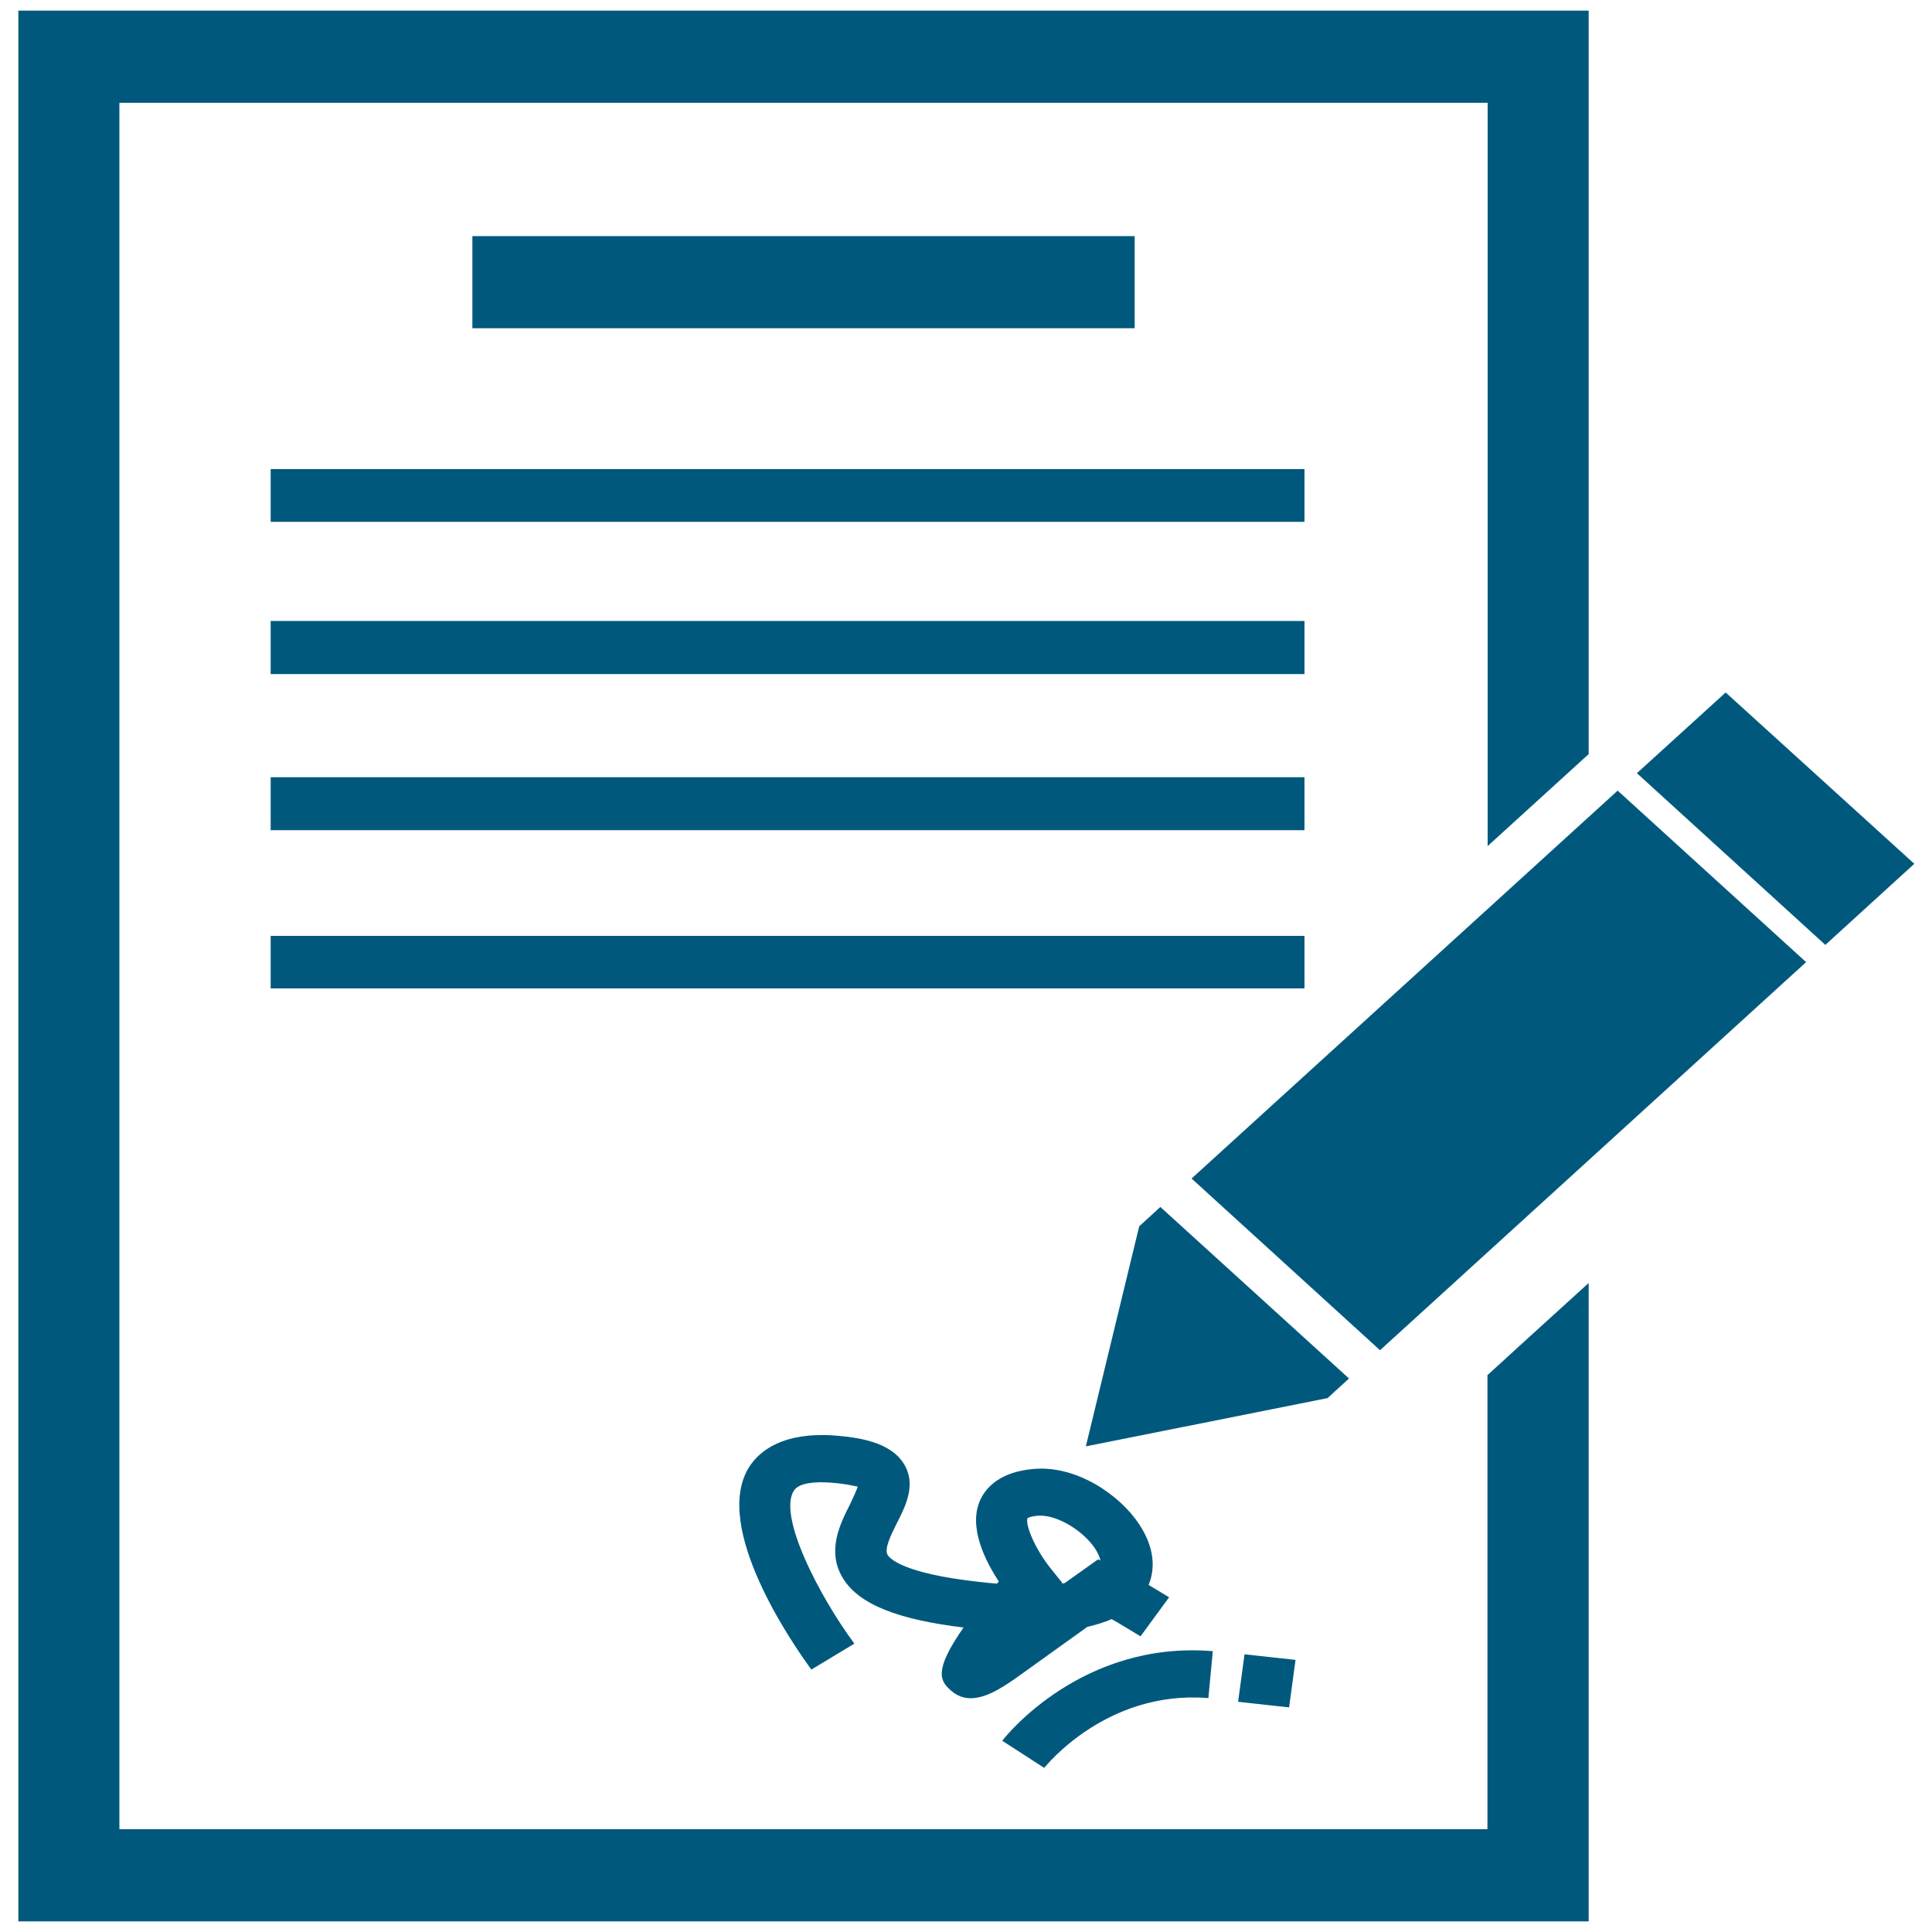 <?xml version="1.0" encoding="utf-8"?>
<!-- Svg Vector Icons : http://www.onlinewebfonts.com/icon -->
<!DOCTYPE svg PUBLIC "-//W3C//DTD SVG 1.1//EN" "http://www.w3.org/Graphics/SVG/1.1/DTD/svg11.dtd">
<svg version="1.1" xmlns="http://www.w3.org/2000/svg" xmlns:xlink="http://www.w3.org/1999/xlink" x="0px" y="0px" viewBox="0 0 1000 1000" enable-background="new 0 0 1000 1000" xml:space="preserve">
<g style="fill: #00597d;stroke: #00597d;"><path d="M492.6,874.7c3.1,2.7,6.4,3.8,9.8,3.8c8.8,0,18.3-6.9,25.9-12.3l34.3-24.6c4.7-1.1,9-2.4,12.8-4.1c1.6,0.9,3.4,1.9,5.2,3l9.6,5.8l14.2-19.4l-9.6-5.8c-0.3-0.3-0.6-0.4-0.9-0.6c4.1-9.4,2.5-20.3-4.5-31c-9.8-15.1-32-30.5-54-28.7c-16.8,1.3-24.1,8.9-27.2,15c-7.1,14.1,2.5,32.4,9.4,42.8c-0.5,0.6-0.9,1.1-1.3,1.6c-3.3-0.2-6.7-0.6-10.2-1c-38.4-4.3-45.7-11.9-47.1-14.1c-2-3.5,1.6-10.5,4.7-16.8c4.6-9,10.3-20.2,3.5-30.7c-6.9-10.7-22.5-13.1-35.4-14.1c-26.1-1.8-38.1,7.6-43.5,15.9c-19.7,30.8,23,92.1,31.8,104.1l21.4-12.9c-17.7-24-39.7-66-31-79.3c2.9-4.6,12.1-4.9,19.3-4.4c10.1,0.7,14,2.4,14.8,2c-0.4,2.1-2.7,6.7-4.1,9.8c-5.2,10.2-12.2,24.1-3.8,37.9c8.1,13.2,27.6,21.2,62.9,25.4C482.8,865.9,487.7,870.2,492.6,874.7L492.6,874.7z M531.5,785.4c0,0,1.2-1,6-1.4c0.4,0,0.7,0,1.1,0c9.3,0,22.5,7.9,28.8,17.5c0.9,1.5,2.5,4.2,2.8,7l-1.8-0.8l-17,12.1c-0.9,0.3-2,0.4-3,0.4l0.8-0.9l-5.7-7.1C534.9,801.5,529.7,788.4,531.5,785.4L531.5,785.4z M625,878.4l2.2-23.3c-66.9-5.3-106.1,43.7-107.7,45.8l20.9,13.5C540.8,914,572.3,874.3,625,878.4L625,878.4z M666.8,883.2l3.2-23.6l-25.4-2.8l-3.2,23.6L666.8,883.2L666.8,883.2z M790,694.1l-8.1,7.4l-11.5,10.5v235.3H61.3V52.7h709.2v384.1l51.3-46.7V6H10v988h811.8V665.2L790,694.1L790,694.1L790,694.1z M245,122.7h341.8v46.7H245V122.7L245,122.7z M140.6,243.3h534.1v26.3H140.6V243.3L140.6,243.3z M140.6,321.9h534.1v26.5H140.6V321.9L140.6,321.9z M140.6,402.8h534.1v26.4H140.6V402.8L140.6,402.8z M140.6,484.9h534.1v26.2H140.6V484.9L140.6,484.9z M893.2,359.1l-45.2,41.1l96.8,88.2l45.3-41.3L893.2,359.1L893.2,359.1z M617.5,610l96.8,88.2L934.1,498l-96.8-88.1L617.5,610L617.5,610z M697.5,713.5l-96.9-88.1l-10.5,9.6l-27.4,113l124.2-24.8L697.5,713.5L697.5,713.5z"/></g>
</svg>